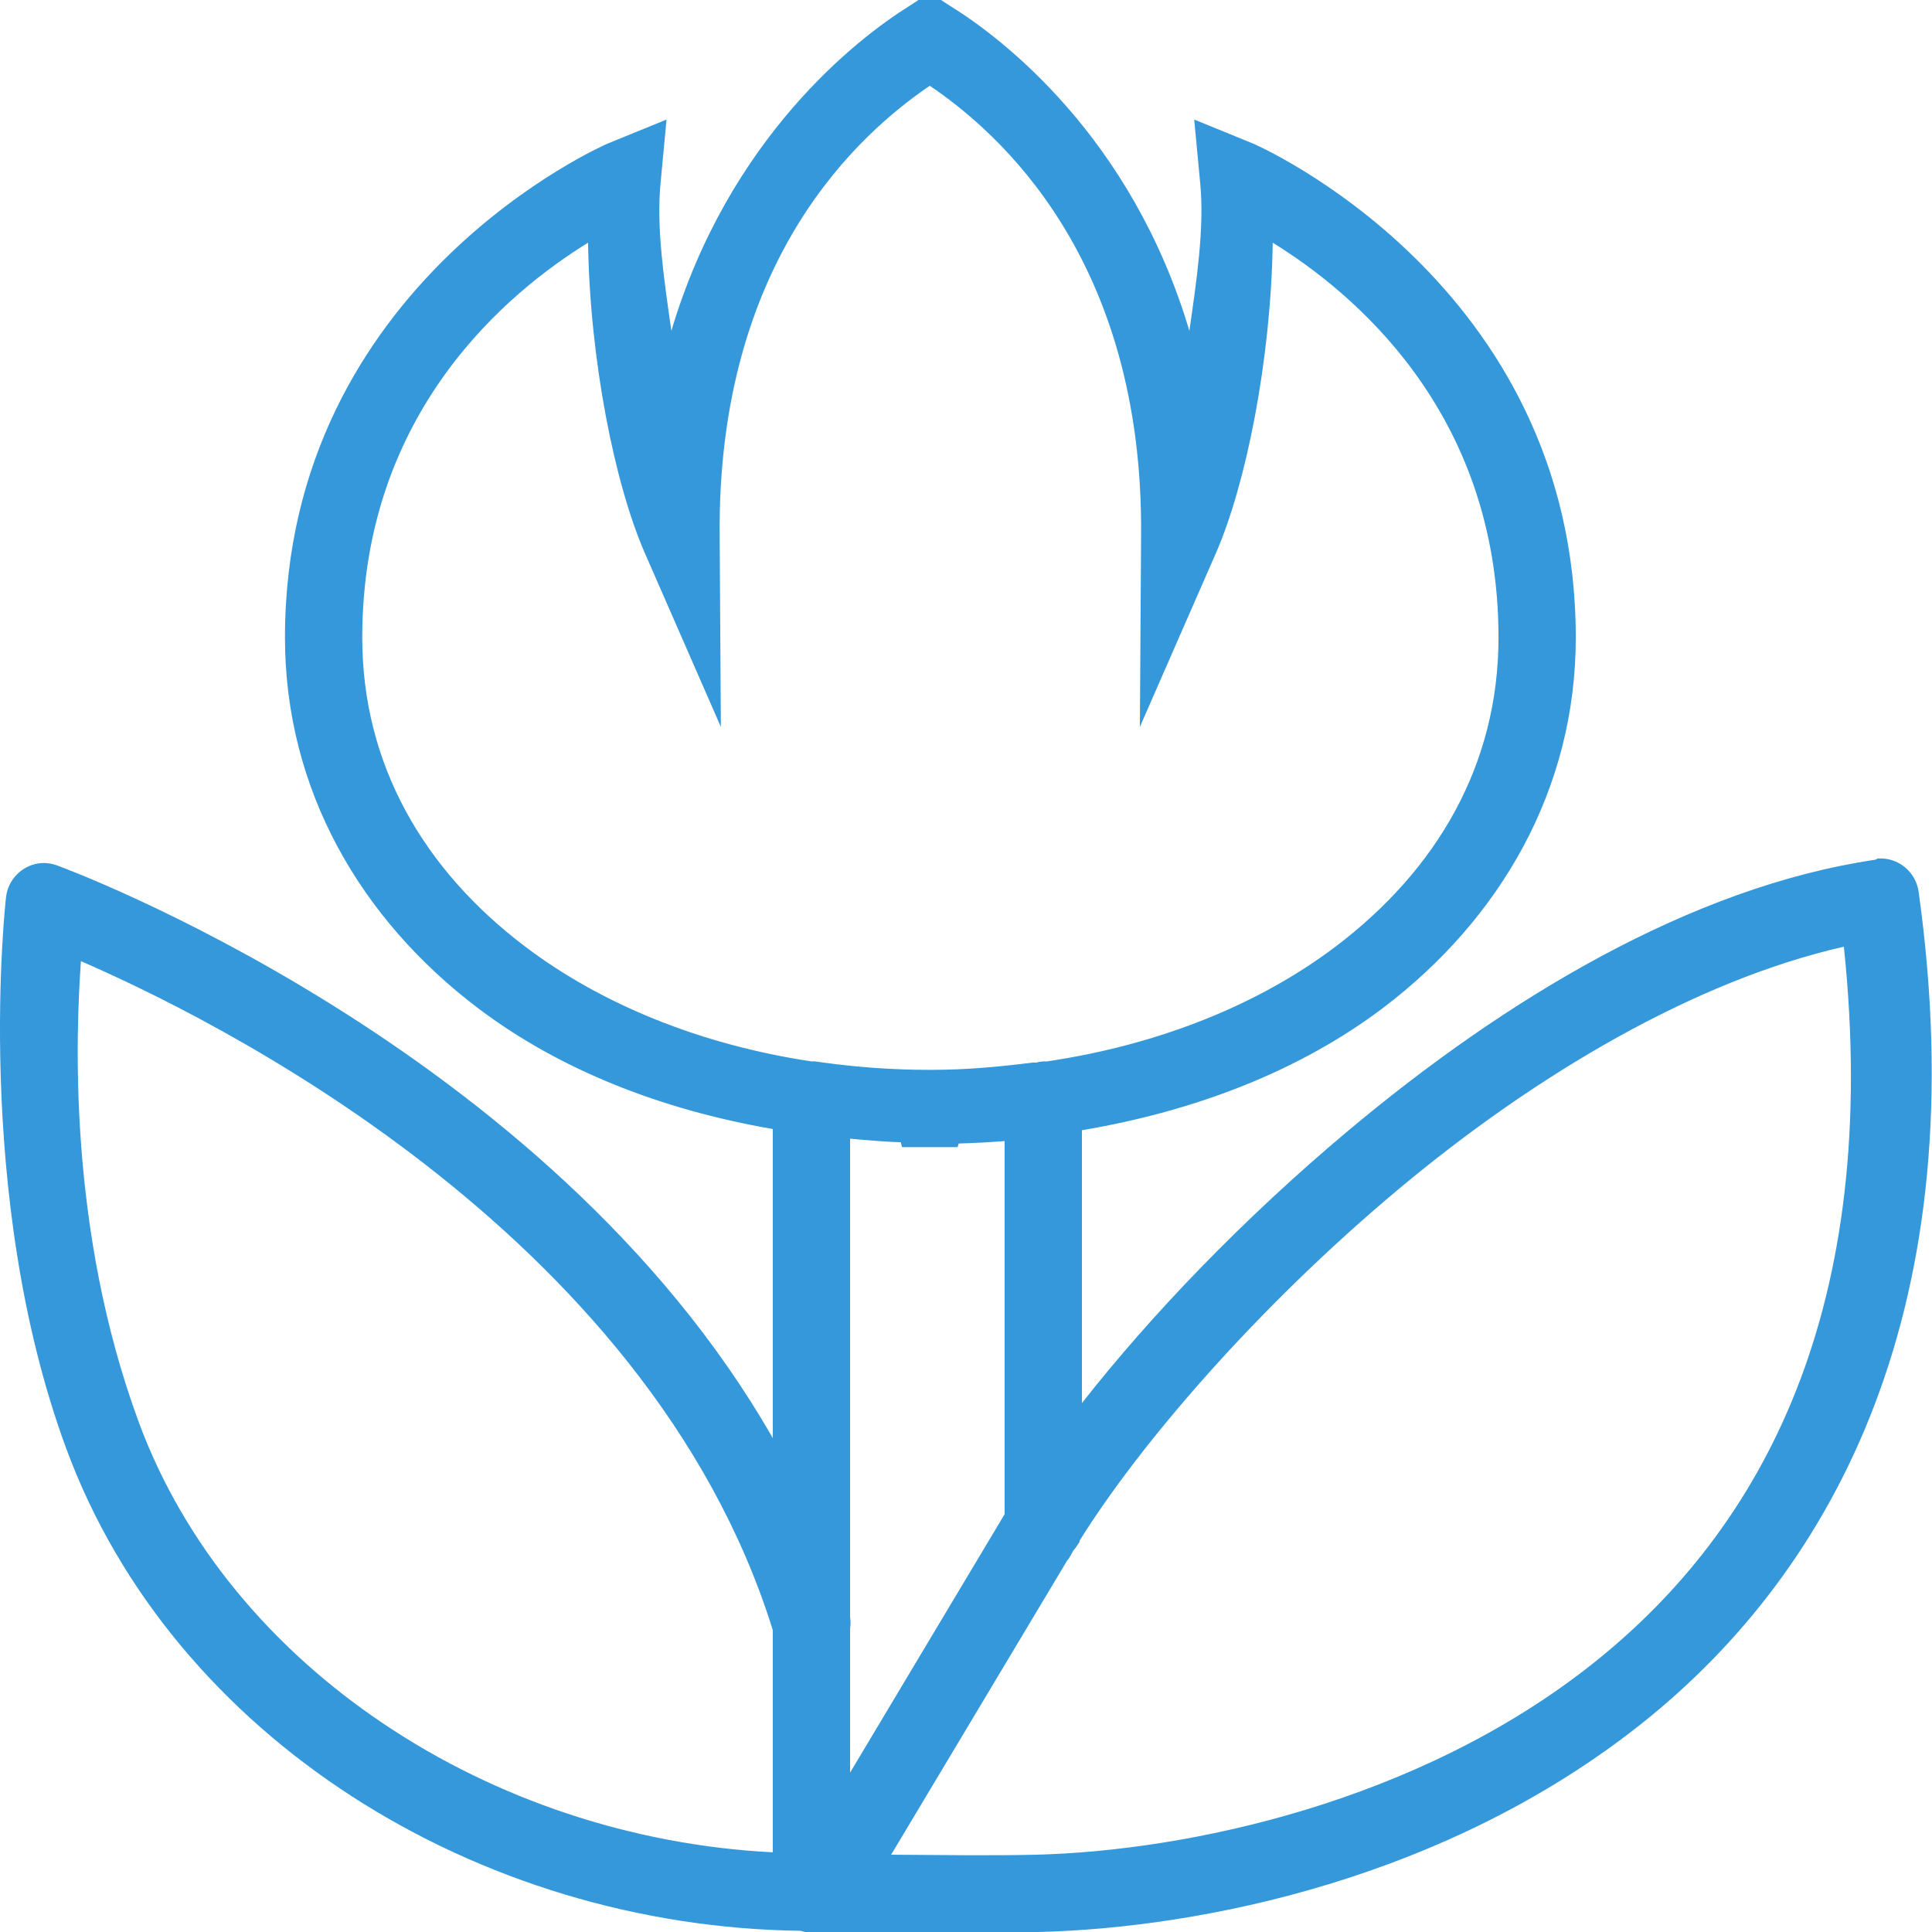 <svg fill="#3498db" xmlns="http://www.w3.org/2000/svg" viewBox="0 0 50 50" width="500px" height="500px"><path d="M 24.062 -0.188 L 23.531 0.156 C 22.188 0.992 18.863 3.566 17.375 8.562 C 17.188 7.254 16.984 5.895 17.094 4.75 L 17.25 3.094 L 15.719 3.719 C 15.719 3.719 7.375 7.316 7.375 16.5 C 7.375 20.434 9.332 23.793 12.375 26.094 C 14.473 27.68 17.09 28.715 20 29.219 L 20 37.219 C 14.168 27.02 1.5 22.406 1.5 22.406 C 1.34 22.344 1.168 22.32 1 22.344 C 0.555 22.41 0.207 22.77 0.156 23.219 C 0.156 23.219 -0.73 30.871 1.719 37.5 C 4.48 44.973 12.359 49.863 20.719 49.969 C 20.879 50.02 21.051 50.031 21.219 50 C 21.25 50 21.281 50 21.312 50 C 21.312 50 25.148 50.043 26.875 50 C 31.109 49.895 37.453 48.613 42.5 44.594 C 47.547 40.574 51.137 33.727 49.656 23.094 C 49.59 22.566 49.125 22.18 48.594 22.219 C 48.574 22.227 48.551 22.238 48.531 22.25 C 43.766 22.953 38.961 25.855 34.906 29.25 C 32.164 31.547 29.773 34.051 28 36.312 L 28 29.25 C 30.965 28.75 33.648 27.703 35.781 26.094 C 38.824 23.793 40.781 20.434 40.781 16.5 C 40.781 7.316 32.438 3.719 32.438 3.719 L 30.906 3.094 L 31.062 4.75 C 31.172 5.895 30.969 7.254 30.781 8.562 C 29.289 3.543 25.926 0.977 24.594 0.156 Z M 24.062 2.219 C 25.805 3.398 29.609 6.676 29.531 13.906 L 29.5 18.812 L 31.469 14.312 C 32.246 12.531 32.891 9.328 32.938 6.281 C 34.977 7.539 38.781 10.641 38.781 16.5 C 38.781 19.785 37.195 22.508 34.562 24.5 C 32.586 25.992 30.004 27.039 27.094 27.469 C 27.062 27.469 27.031 27.469 27 27.469 C 26.938 27.473 26.875 27.484 26.812 27.5 C 26.781 27.504 26.75 27.496 26.719 27.5 C 25.863 27.609 24.996 27.688 24.094 27.688 C 24.09 27.688 24.062 27.688 24.062 27.688 C 23.117 27.688 22.207 27.621 21.312 27.5 C 21.238 27.488 21.168 27.48 21.094 27.469 C 21.082 27.469 21.074 27.469 21.062 27.469 C 21.043 27.465 21.02 27.473 21 27.469 C 18.117 27.035 15.555 25.984 13.594 24.5 C 10.961 22.508 9.375 19.781 9.375 16.5 C 9.375 10.641 13.18 7.539 15.219 6.281 C 15.266 9.328 15.91 12.531 16.688 14.312 L 18.656 18.812 L 18.625 13.906 C 18.547 6.691 22.281 3.434 24.062 2.219 Z M 47.719 24.5 C 48.699 33.852 45.621 39.547 41.25 43.031 C 36.691 46.664 30.684 47.902 26.812 48 C 25.711 48.027 24.324 48.008 23.062 48 L 27.625 40.375 C 27.637 40.363 27.645 40.355 27.656 40.344 C 27.695 40.277 27.738 40.195 27.781 40.125 C 27.816 40.086 27.848 40.043 27.875 40 C 27.895 39.969 27.918 39.938 27.938 39.906 C 27.938 39.895 27.938 39.887 27.938 39.875 C 29.496 37.375 32.527 33.844 36.188 30.781 C 39.742 27.809 43.859 25.379 47.719 24.5 Z M 2.094 24.875 C 5.227 26.234 16.754 31.773 20 42.188 L 20 47.938 C 12.691 47.566 5.941 43.164 3.594 36.812 C 1.734 31.781 1.969 26.684 2.094 24.875 Z M 22 29.469 C 22.434 29.508 22.871 29.547 23.312 29.562 L 23.344 29.688 L 24.781 29.688 L 24.812 29.594 C 25.215 29.582 25.605 29.562 26 29.531 L 26 39.188 C 25.969 39.238 25.934 39.293 25.906 39.344 L 22 45.875 L 22 42.156 C 22.016 42.051 22.016 41.949 22 41.844 Z"/></svg>